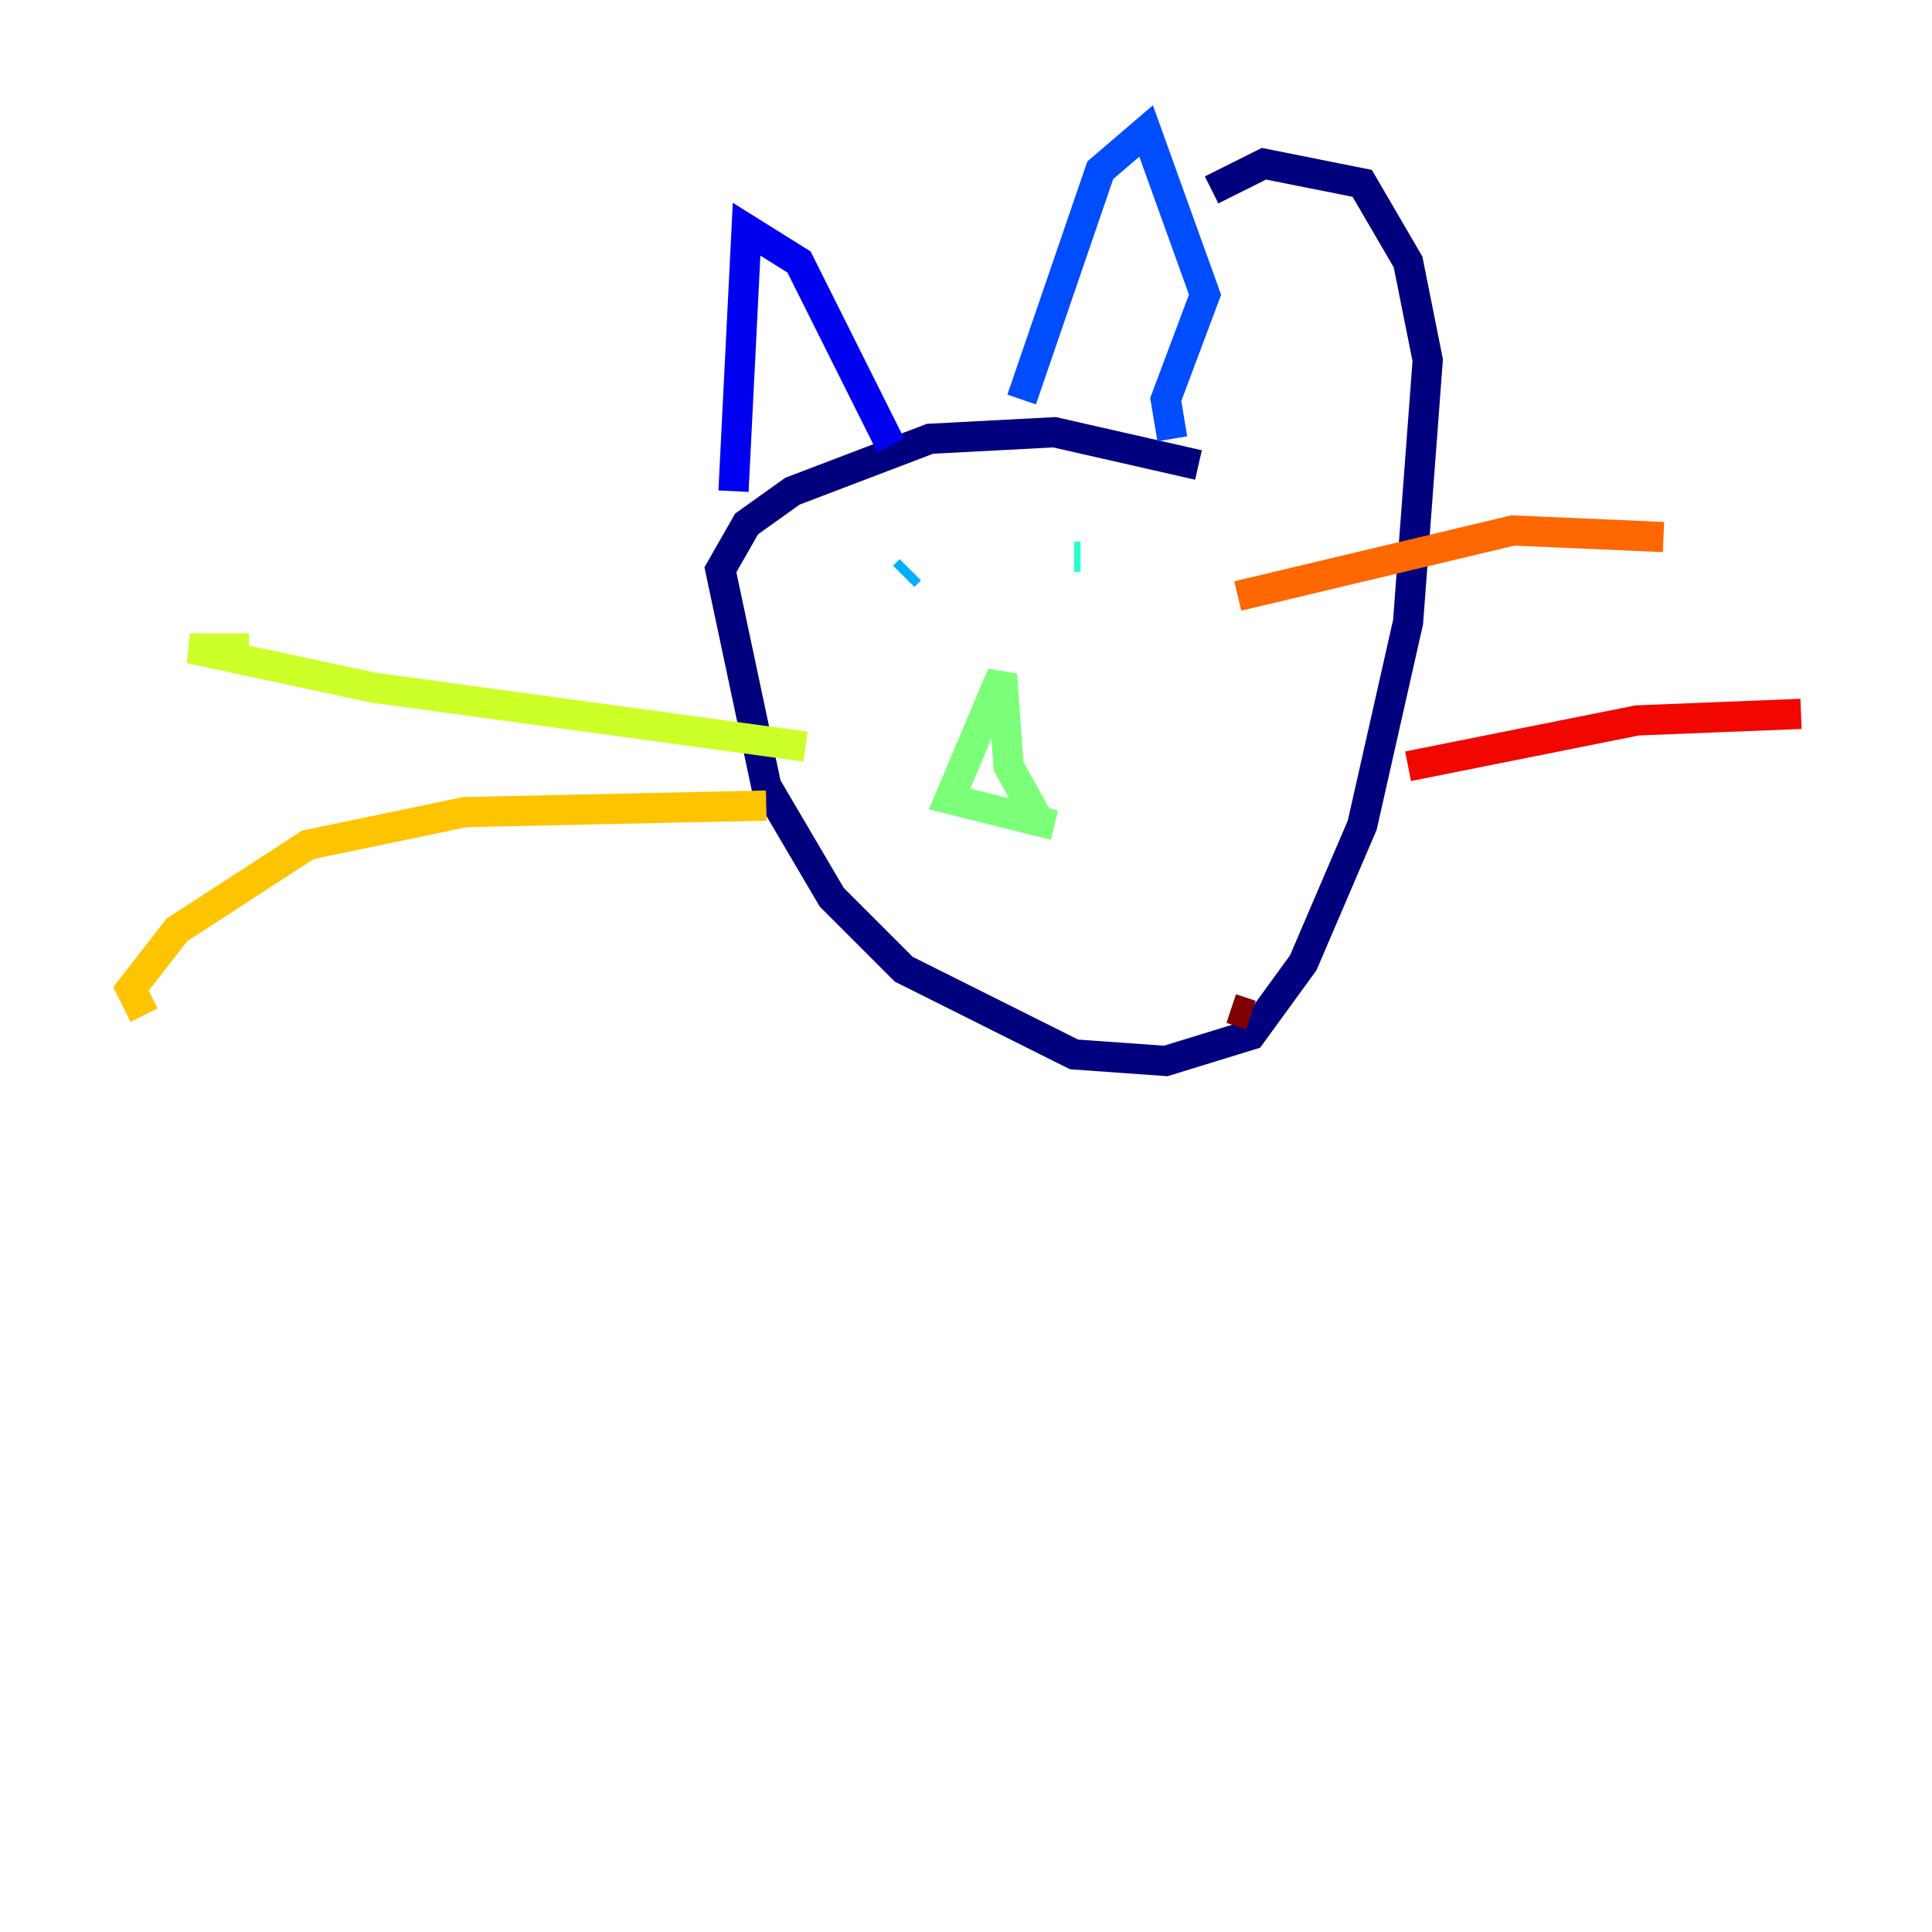 <?xml version="1.0" encoding="utf-8" ?>
<svg baseProfile="tiny" height="128" version="1.2" viewBox="0,0,128,128" width="128" xmlns="http://www.w3.org/2000/svg" xmlns:ev="http://www.w3.org/2001/xml-events" xmlns:xlink="http://www.w3.org/1999/xlink"><defs /><polyline fill="none" points="79.403,30.807 69.858,28.637 61.614,29.071 52.502,32.542 49.464,34.712 47.729,37.749 50.766,52.068 55.105,59.444 59.878,64.217 71.159,69.858 77.234,70.291 82.875,68.556 86.346,63.783 90.251,54.671 93.288,41.22 94.59,23.864 93.288,17.356 90.251,12.149 83.742,10.848 80.271,12.583" stroke="#00007f" stroke-width="2" /><polyline fill="none" points="48.597,32.542 49.464,15.186 52.936,17.356 59.01,29.505" stroke="#0000f1" stroke-width="2" /><polyline fill="none" points="67.688,26.468 72.895,11.281 75.932,8.678 79.837,19.525 77.234,26.468 77.668,29.071" stroke="#004cff" stroke-width="2" /><polyline fill="none" points="60.312,37.749 59.878,38.183" stroke="#00b0ff" stroke-width="2" /><polyline fill="none" points="71.159,36.881 71.593,36.881" stroke="#29ffcd" stroke-width="2" /><polyline fill="none" points="69.858,54.671 62.915,52.936 66.386,44.691 66.82,50.766 68.99,54.671" stroke="#7cff79" stroke-width="2" /><polyline fill="none" points="53.37,49.464 24.732,45.559 12.583,42.956 16.488,42.956" stroke="#cdff29" stroke-width="2" /><polyline fill="none" points="50.766,53.37 30.807,53.803 20.393,55.973 11.715,61.614 8.678,65.519 9.546,67.254" stroke="#ffc400" stroke-width="2" /><polyline fill="none" points="82.007,39.485 100.231,35.146 110.21,35.58" stroke="#ff6700" stroke-width="2" /><polyline fill="none" points="93.288,50.766 108.475,47.729 119.322,47.295" stroke="#f10700" stroke-width="2" /><polyline fill="none" points="81.573,66.82 82.875,67.254" stroke="#7f0000" stroke-width="2" /></svg>